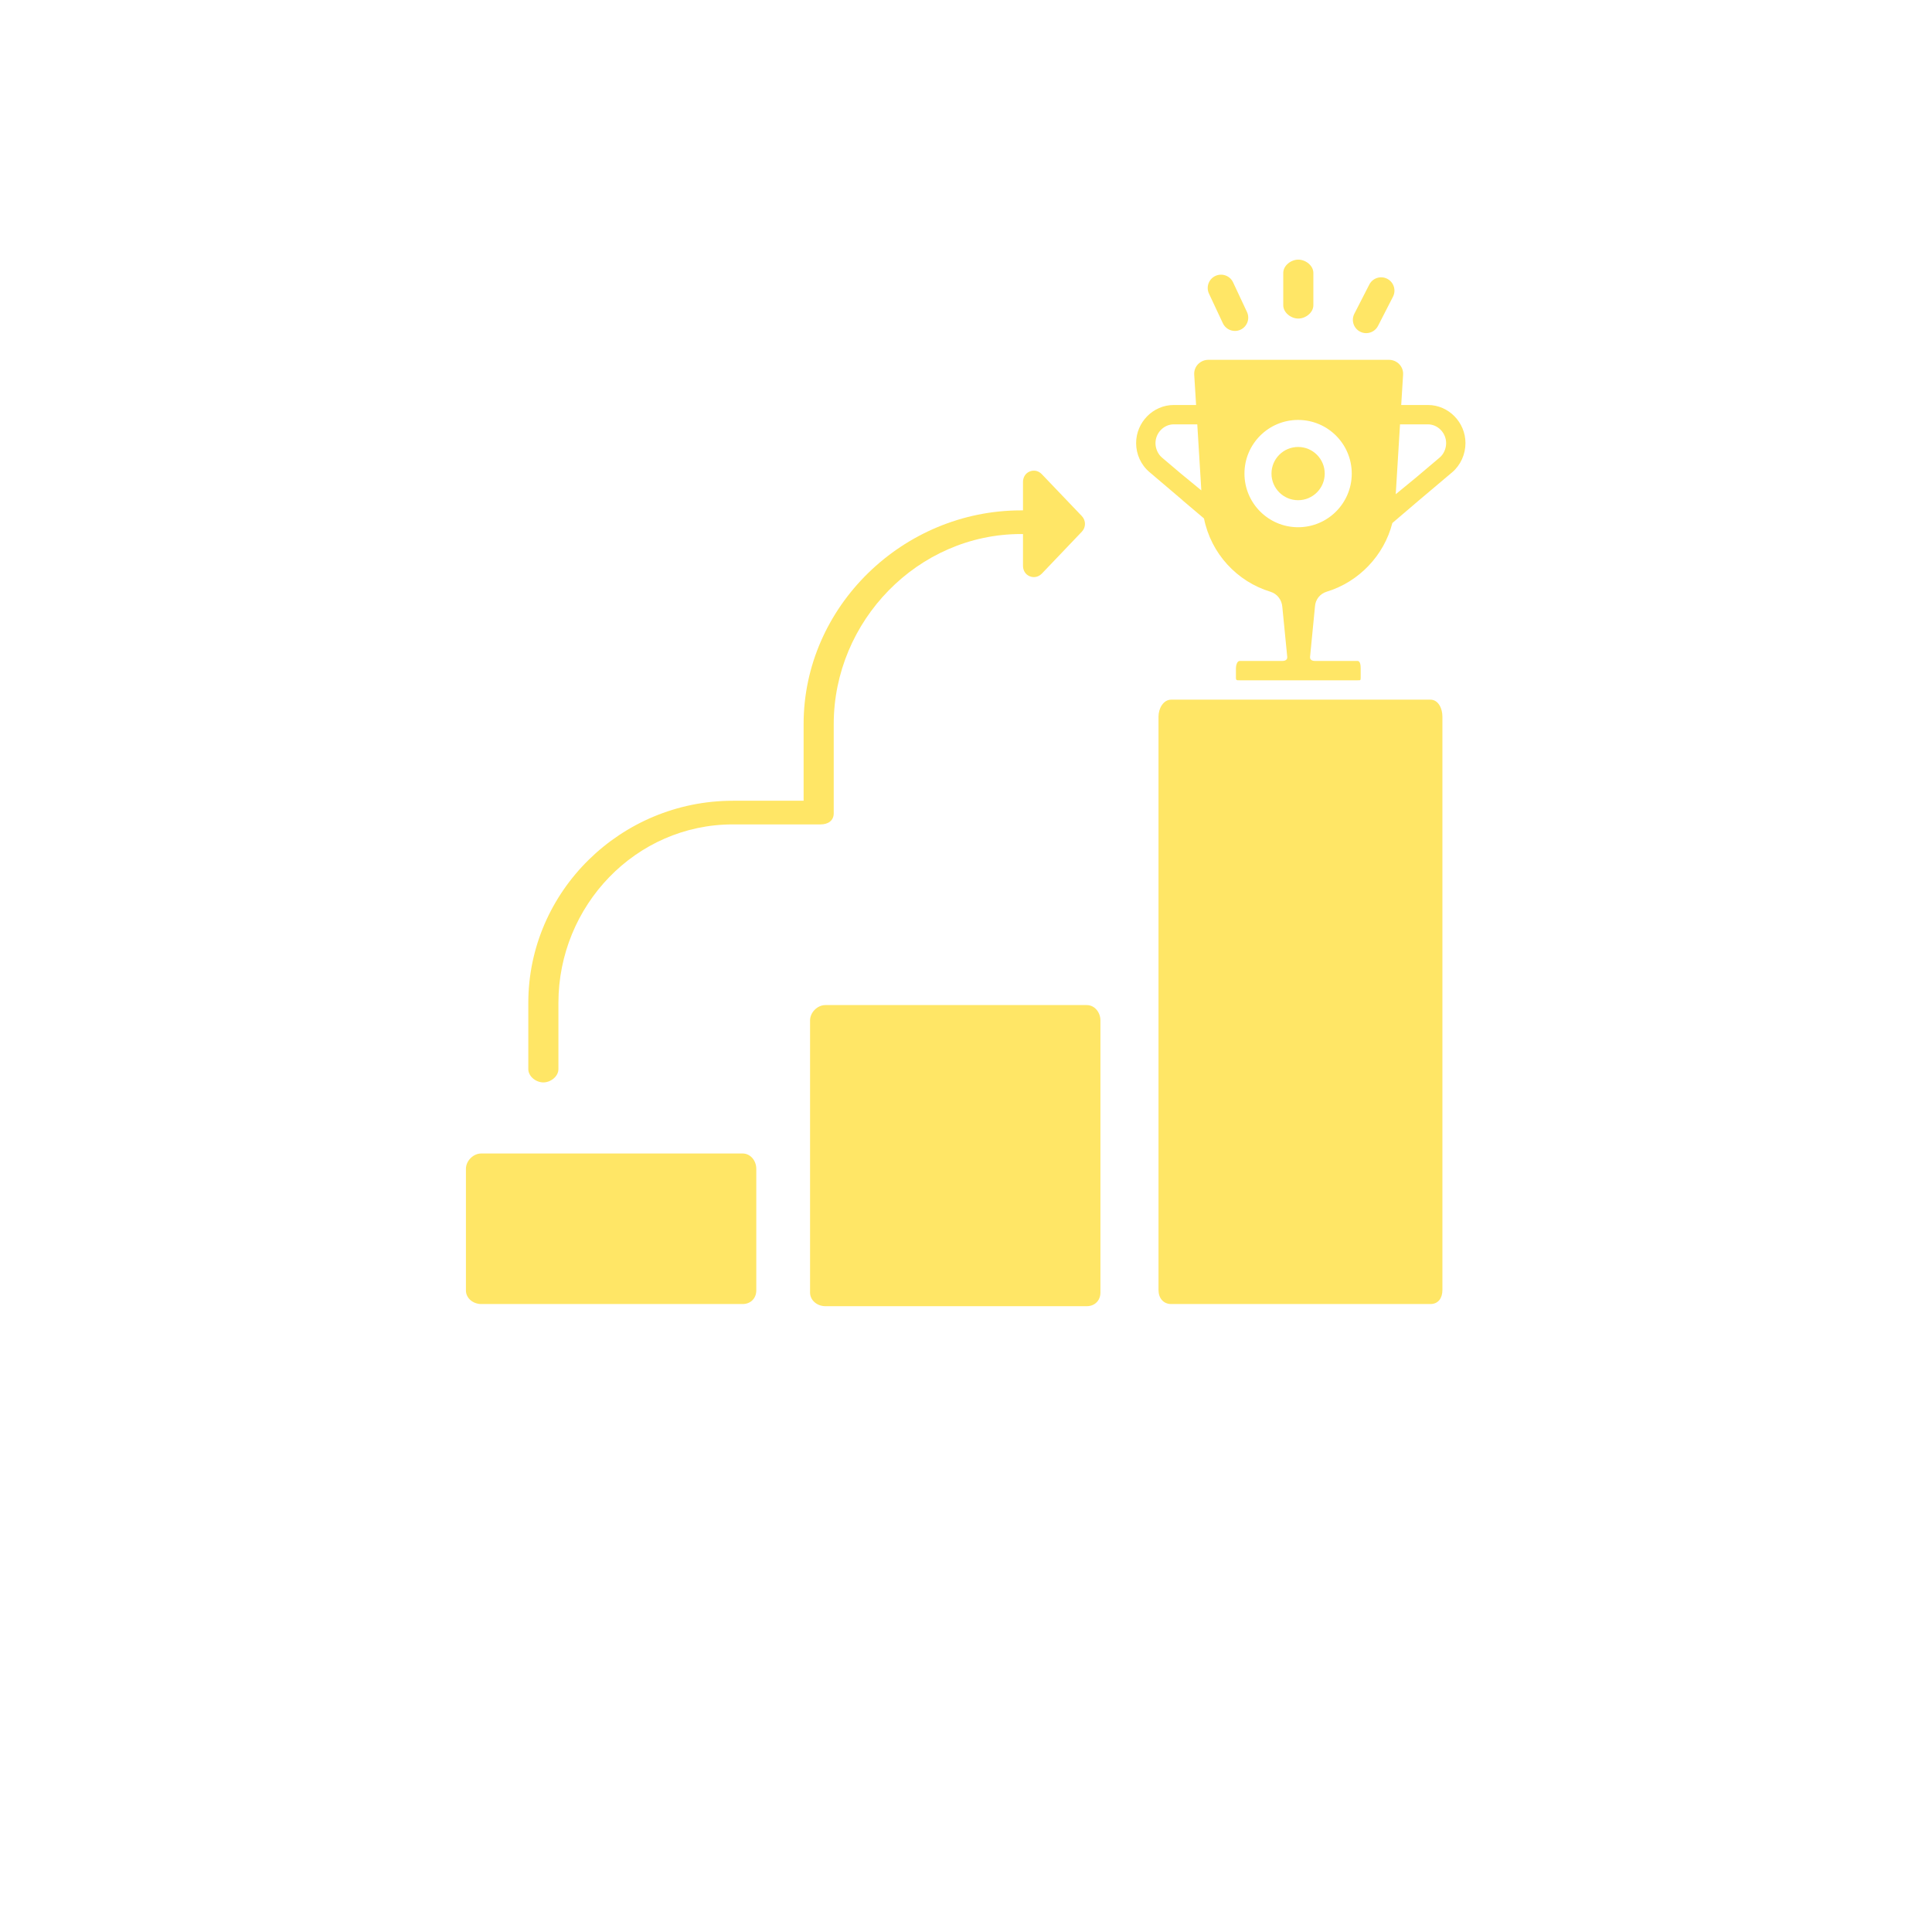 <svg width="200" height="200" viewBox="0 0 200 200" fill="none" xmlns="http://www.w3.org/2000/svg">
<g filter="url(#filter0_d)">
<rect x="20" width="160" height="160" rx="7" fill="white"/>
</g>
<path d="M148.073 72.428H121.246C120.42 72.428 119.928 73.348 119.928 74.179V133.54C119.928 134.367 120.42 134.994 121.246 134.994H148.073C148.9 134.994 149.318 134.367 149.318 133.54V74.179C149.318 73.348 148.9 72.428 148.073 72.428Z" fill="#FFE34E" fill-opacity="0.86"/>
<path d="M113.916 105.636C113.916 104.806 113.328 104.045 112.498 104.045H85.445C84.615 104.045 83.857 104.806 83.857 105.636V133.802C83.857 134.632 84.615 135.217 85.445 135.217H112.498C113.328 135.217 113.916 134.632 113.916 133.802V105.636Z" fill="#FFE34E" fill-opacity="0.86"/>
<path d="M78.291 121C78.291 120.169 77.703 119.408 76.873 119.408H49.82C48.99 119.408 48.232 120.17 48.232 121V133.58C48.232 134.41 48.99 134.994 49.82 134.994H76.873C77.703 134.994 78.291 134.41 78.291 133.58V121Z" fill="#FFE34E" fill-opacity="0.86"/>
<path d="M56.248 112.051C57.009 112.051 57.807 111.434 57.807 110.674V103.826C57.807 93.761 65.8 85.342 75.865 85.342H84.958C85.719 85.342 86.307 84.956 86.307 84.195V74.961C86.307 64.29 95.017 55.283 105.688 55.283H105.9V58.569C105.9 59.051 106.151 59.477 106.598 59.657C106.741 59.715 106.87 59.742 107.017 59.742C107.33 59.742 107.626 59.616 107.853 59.379L111.992 55.042C112.426 54.588 112.423 53.876 111.989 53.422L107.845 49.085C107.511 48.736 107.045 48.627 106.598 48.806C106.151 48.986 105.9 49.413 105.9 49.895V52.834H105.688C93.498 52.834 83.189 62.771 83.189 74.961V82.893H75.865C64.281 82.893 54.69 92.242 54.69 103.826V110.674C54.69 111.434 55.487 112.051 56.248 112.051Z" fill="#FFE34E" fill-opacity="0.86"/>
<path d="M134.4 32.977C135.161 32.977 135.959 32.36 135.959 31.599V28.254C135.959 27.493 135.161 26.877 134.4 26.877C133.64 26.877 132.842 27.493 132.842 28.254V31.599C132.842 32.36 133.64 32.977 134.4 32.977Z" fill="#FFE34E" fill-opacity="0.86"/>
<path d="M140.799 34.335C141 34.438 141.214 34.487 141.426 34.487C141.926 34.487 142.409 34.213 142.653 33.737L144.202 30.714C144.549 30.037 144.281 29.207 143.604 28.86C142.927 28.512 142.096 28.781 141.749 29.458L140.201 32.481C139.854 33.158 140.122 33.988 140.799 34.335Z" fill="#FFE34E" fill-opacity="0.86"/>
<path d="M126.592 33.466C126.826 33.965 127.322 34.259 127.84 34.259C128.036 34.259 128.235 34.217 128.424 34.129C129.113 33.805 129.41 32.985 129.086 32.296L127.647 29.227C127.325 28.539 126.505 28.243 125.815 28.565C125.126 28.888 124.83 29.708 125.153 30.397L126.592 33.466Z" fill="#FFE34E" fill-opacity="0.86"/>
<path d="M147.811 41.924H145.053L145.248 38.788C145.3 37.939 144.625 37.248 143.774 37.248H125.098C124.247 37.248 123.572 37.939 123.625 38.788L123.819 41.924H121.514C119.36 41.924 117.611 43.719 117.611 45.873C117.611 47.02 118.112 48.131 118.994 48.872L122.415 51.779L122.416 51.791L124.63 53.665C124.63 53.662 124.629 53.66 124.629 53.658L124.63 53.659L124.636 53.667C125.365 57.306 128.051 60.207 131.528 61.262C132.218 61.472 132.694 62.106 132.745 62.826L133.256 68.007C133.277 68.297 133.047 68.42 132.757 68.42H128.336C128.059 68.42 127.943 68.892 127.943 69.168V70.17C127.943 70.447 128.059 70.424 128.336 70.424H140.536C140.813 70.424 140.857 70.447 140.857 70.17V69.168C140.857 68.892 140.813 68.42 140.536 68.42H136.116C135.825 68.42 135.596 68.297 135.616 68.008L136.128 62.766C136.179 62.045 136.654 61.46 137.345 61.25C140.668 60.241 143.268 57.51 144.128 54.17H144.133L144.135 54.15C144.134 54.153 144.13 54.147 144.129 54.149L146.424 52.192V52.188L150.326 48.893C151.203 48.152 151.705 47.019 151.705 45.872C151.706 43.718 149.96 41.924 147.811 41.924ZM120.287 47.367C119.861 47.007 119.615 46.429 119.615 45.873C119.615 44.826 120.467 43.928 121.514 43.928H121.929H121.935H123.944H123.938H123.942L124.361 50.764L122.245 49.027L120.287 47.367ZM134.379 54.579C131.313 54.579 128.826 52.092 128.826 49.026C128.826 45.958 131.313 43.472 134.379 43.472C137.447 43.472 139.933 45.958 139.933 49.026C139.933 52.092 137.447 54.579 134.379 54.579ZM149.033 47.367L146.603 49.421L144.487 51.161L144.929 43.928H144.936H144.93H146.939H146.945H147.81C148.857 43.928 149.704 44.826 149.704 45.873C149.704 46.429 149.459 47.007 149.033 47.367Z" fill="#FFE34E" fill-opacity="0.86"/>
<path d="M134.379 51.781C135.901 51.781 137.135 50.547 137.135 49.026C137.135 47.504 135.901 46.27 134.379 46.27C132.857 46.27 131.624 47.504 131.624 49.026C131.624 50.547 132.857 51.781 134.379 51.781Z" fill="#FFE34E" fill-opacity="0.86"/>
<defs>
<filter id="filter0_d" x="0" y="0" width="200" height="200" filterUnits="userSpaceOnUse" color-interpolation-filters="sRGB">
<feFlood flood-opacity="0" result="BackgroundImageFix"/>
<feColorMatrix in="SourceAlpha" type="matrix" values="0 0 0 0 0 0 0 0 0 0 0 0 0 0 0 0 0 0 127 0"/>
<feOffset dy="20"/>
<feGaussianBlur stdDeviation="10"/>
<feColorMatrix type="matrix" values="0 0 0 0 0 0 0 0 0 0 0 0 0 0 0 0 0 0 0.15 0"/>
<feBlend mode="normal" in2="BackgroundImageFix" result="effect1_dropShadow"/>
<feBlend mode="normal" in="SourceGraphic" in2="effect1_dropShadow" result="shape"/>
</filter>
</defs>
</svg>
